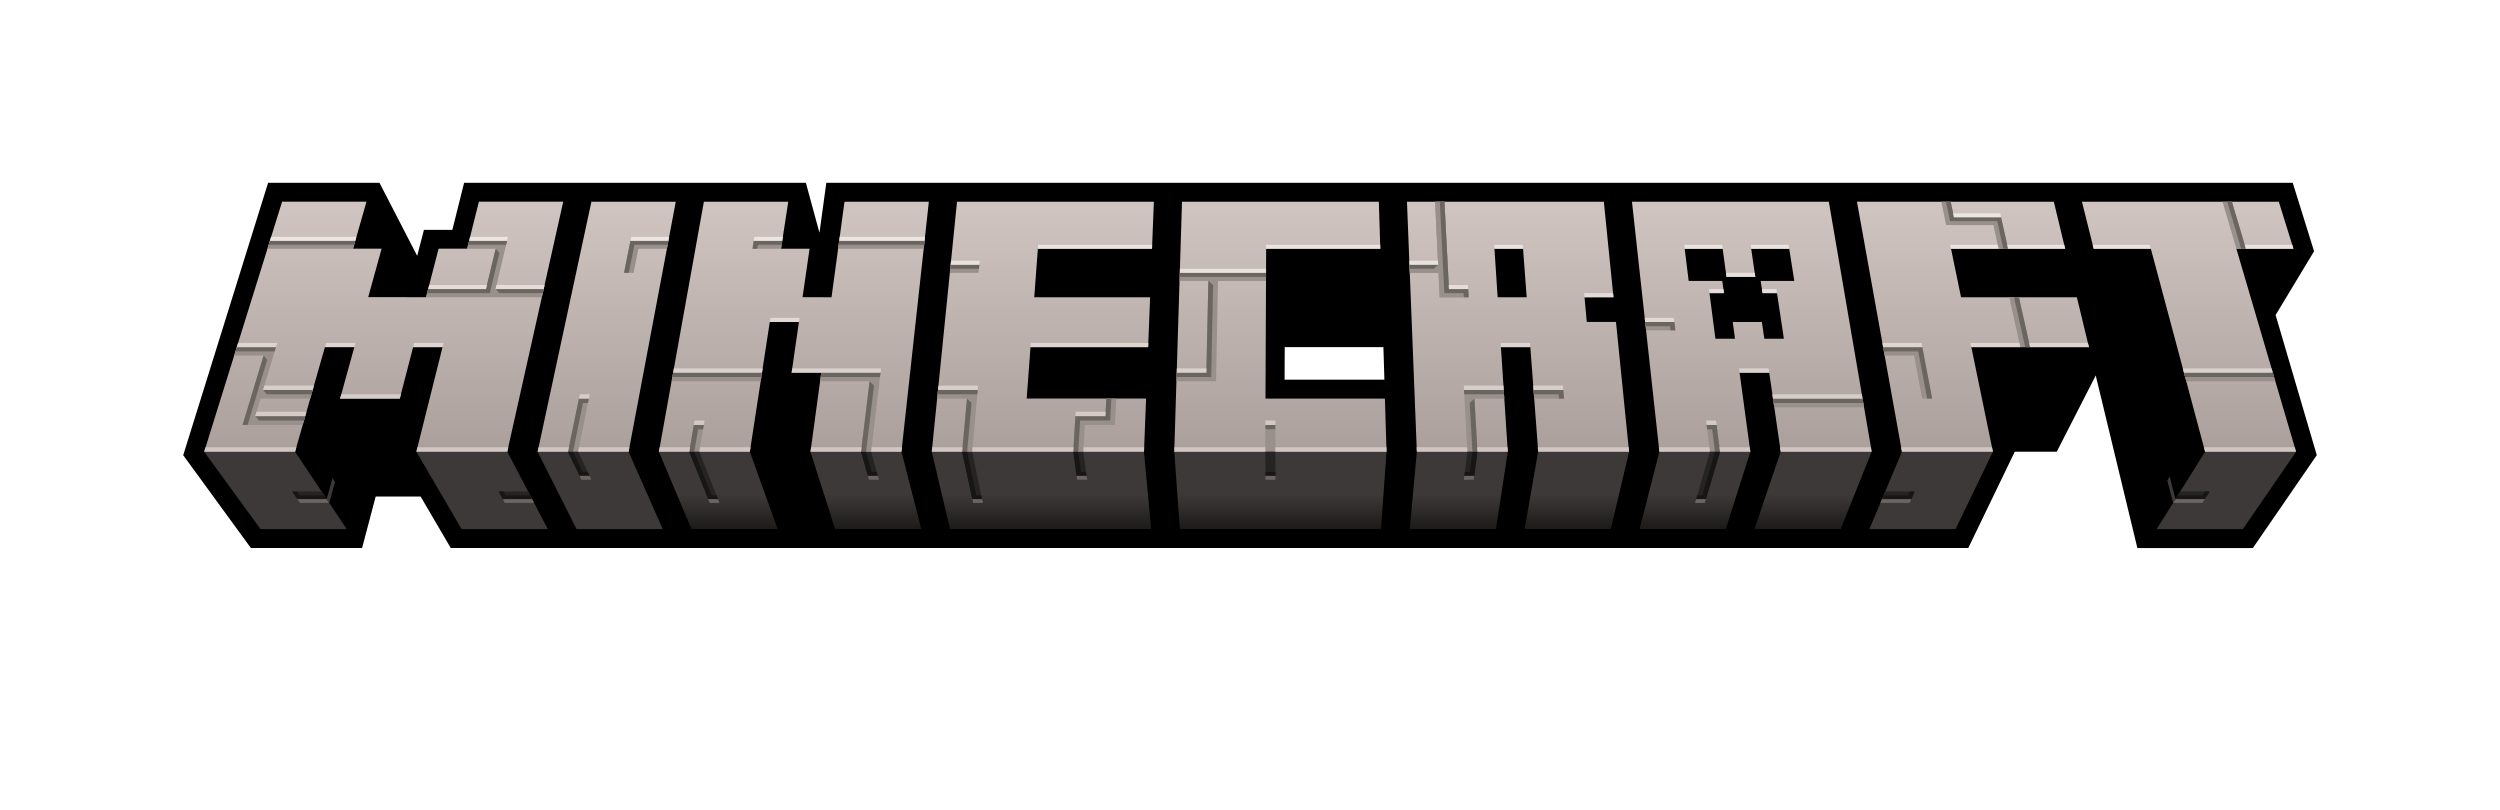 <svg xmlns="http://www.w3.org/2000/svg" xmlns:xlink="http://www.w3.org/1999/xlink" id="Minecraft_Java_Editions" data-name="Minecraft Java Editions" viewBox="0 0 1518 492"><defs><style>.cls-1{fill:url(#Front_Face_Gradient);}.cls-2{fill:#3d3938;}.cls-3{fill:url(#linear-gradient);}.cls-4{fill:url(#linear-gradient-2);}.cls-5{fill:url(#linear-gradient-3);}.cls-6{fill:url(#linear-gradient-4);}.cls-7{fill:url(#linear-gradient-5);}.cls-8{fill:url(#linear-gradient-6);}.cls-9{fill:url(#linear-gradient-7);}.cls-10{fill:url(#linear-gradient-8);}.cls-11{fill:#998f8b;}.cls-12{fill:#262423;}.cls-13{fill:#6b6562;}.cls-14{fill:#171615;}.cls-15{fill:url(#Crack_Highlight_Gradient);}.cls-16{fill:url(#Crack_Highlight_Gradient-2);}.cls-17{fill:url(#Crack_Highlight_Gradient-3);}.cls-18{fill:url(#Crack_Highlight_Gradient-4);}.cls-19{fill:url(#Crack_Highlight_Gradient-5);}.cls-20{fill:url(#Crack_Highlight_Gradient-6);}.cls-21{fill:url(#Crack_Highlight_Gradient-7);}.cls-22{fill:url(#Crack_Highlight_Gradient-8);}.cls-23{fill:url(#Crack_Highlight_Gradient-9);}.cls-24{fill:url(#Crack_Highlight_Gradient-10);}.cls-25{fill:url(#Crack_Highlight_Gradient-11);}.cls-26{fill:url(#Crack_Highlight_Gradient-12);}.cls-27{fill:url(#Crack_Highlight_Gradient-13);}.cls-28{fill:url(#Crack_Highlight_Gradient-14);}.cls-29{fill:url(#Crack_Highlight_Gradient-15);}.cls-30{fill:url(#Crack_Highlight_Gradient-16);}.cls-31{fill:url(#Crack_Highlight_Gradient-17);}.cls-32{fill:url(#Crack_Highlight_Gradient-18);}.cls-33{fill:url(#Crack_Highlight_Gradient-19);}.cls-34{fill:url(#Crack_Highlight_Gradient-20);}.cls-35{fill:url(#Crack_Highlight_Gradient-21);}.cls-36{fill:url(#Crack_Highlight_Gradient-22);}.cls-37{fill:url(#Crack_Highlight_Gradient-23);}.cls-38{fill:url(#Crack_Highlight_Gradient-24);}.cls-39{fill:url(#Crack_Highlight_Gradient-25);}.cls-40{fill:url(#Crack_Highlight_Gradient-26);}.cls-41{fill:url(#Crack_Highlight_Gradient-27);}.cls-42{fill:url(#Crack_Highlight_Gradient-28);}.cls-43{fill:url(#Crack_Highlight_Gradient-29);}.cls-44{fill:url(#Crack_Highlight_Gradient-30);}.cls-45{fill:url(#Crack_Highlight_Gradient-31);}.cls-46{fill:url(#Crack_Highlight_Gradient-32);}.cls-47{fill:url(#Crack_Highlight_Gradient-33);}.cls-48{fill:url(#Crack_Highlight_Gradient-34);}.cls-49{fill:url(#Crack_Highlight_Gradient-35);}.cls-50{fill:url(#Crack_Highlight_Gradient-36);}.cls-51{fill:url(#Crack_Highlight_Gradient-37);}.cls-52{fill:url(#Crack_Highlight_Gradient-38);}.cls-53{fill:url(#Crack_Highlight_Gradient-39);}.cls-54{fill:url(#Crack_Highlight_Gradient-40);}.cls-55{fill:url(#Crack_Highlight_Gradient-41);}.cls-56{fill:url(#Crack_Highlight_Gradient-42);}.cls-57{fill:url(#Crack_Highlight_Gradient-43);}.cls-58{fill:url(#Crack_Highlight_Gradient-44);}.cls-59{fill:url(#Crack_Highlight_Gradient-45);}.cls-60{fill:url(#Crack_Highlight_Gradient-46);}.cls-61{fill:url(#Crack_Highlight_Gradient-47);}.cls-62{fill:url(#Crack_Highlight_Gradient-48);}.cls-63{fill:url(#Crack_Highlight_Gradient-49);}.cls-64{fill:url(#Crack_Highlight_Gradient-50);}.cls-65{fill:url(#Crack_Highlight_Gradient-51);}.cls-66{fill:url(#Crack_Highlight_Gradient-52);}.cls-67{fill:url(#Crack_Highlight_Gradient-53);}.cls-68{fill:url(#Crack_Highlight_Gradient-54);}.cls-69{fill:url(#Crack_Highlight_Gradient-55);}.cls-70{fill:url(#Crack_Highlight_Gradient-56);}.cls-71{fill:url(#Crack_Highlight_Gradient-57);}.cls-72{fill:url(#Crack_Highlight_Gradient-58);}.cls-73{fill:url(#Crack_Highlight_Gradient-59);}.cls-74{fill:url(#Crack_Highlight_Gradient-60);}.cls-75{fill:url(#Crack_Highlight_Gradient-61);}.cls-76{fill:url(#Crack_Highlight_Gradient-62);}.cls-77{fill:url(#Crack_Highlight_Gradient-63);}.cls-78{fill:url(#Crack_Highlight_Gradient-64);}.cls-79{fill:url(#Crack_Highlight_Gradient-65);}.cls-80{fill:url(#Crack_Highlight_Gradient-66);}.cls-81{fill:url(#Crack_Highlight_Gradient-67);}.cls-82{fill:url(#Crack_Highlight_Gradient-68);}.cls-83{fill:url(#Crack_Highlight_Gradient-69);}.cls-84{fill:url(#Crack_Highlight_Gradient-70);}.cls-85{fill:url(#Crack_Highlight_Gradient-71);}.cls-86{fill:url(#Crack_Highlight_Gradient-72);}.cls-87{fill:url(#Crack_Highlight_Gradient-73);}.cls-88{fill:#d0c5c0;}.cls-89{fill:#ede5e2;}</style><linearGradient id="Front_Face_Gradient" x1="759.06" y1="121.2" x2="759.06" y2="273.61" gradientUnits="userSpaceOnUse"><stop offset="0" stop-color="#d0c5c0"/><stop offset="0.99" stop-color="#aba09c"/></linearGradient><linearGradient id="linear-gradient" x1="436.13" y1="300.19" x2="436.13" y2="321.22" gradientUnits="userSpaceOnUse"><stop offset="0" stop-color="#3d3938"/><stop offset="1" stop-color="#1c1b1a"/></linearGradient><linearGradient id="linear-gradient-2" x1="632.37" y1="300.19" x2="632.37" y2="321.22" xlink:href="#linear-gradient"/><linearGradient id="linear-gradient-3" x1="777.47" y1="300.19" x2="777.47" y2="321.22" xlink:href="#linear-gradient"/><linearGradient id="linear-gradient-4" x1="885.76" y1="300.19" x2="885.76" y2="321.22" xlink:href="#linear-gradient"/><linearGradient id="linear-gradient-5" x1="957.46" y1="300.19" x2="957.46" y2="321.22" xlink:href="#linear-gradient"/><linearGradient id="linear-gradient-6" x1="1029.17" y1="300.19" x2="1029.17" y2="321.22" xlink:href="#linear-gradient"/><linearGradient id="linear-gradient-7" x1="1100.88" y1="300.19" x2="1100.88" y2="321.22" xlink:href="#linear-gradient"/><linearGradient id="linear-gradient-8" x1="525.77" y1="300.19" x2="525.77" y2="321.22" xlink:href="#linear-gradient"/><linearGradient id="Crack_Highlight_Gradient" x1="723.54" y1="142.7" x2="723.54" y2="272.48" gradientUnits="userSpaceOnUse"><stop offset="0" stop-color="#ede5e2"/><stop offset="1" stop-color="#d0c5c0"/></linearGradient><linearGradient id="Crack_Highlight_Gradient-2" x1="435.91" y1="142.7" x2="435.91" y2="272.48" xlink:href="#Crack_Highlight_Gradient"/><linearGradient id="Crack_Highlight_Gradient-3" x1="507.81" y1="142.7" x2="507.81" y2="272.48" xlink:href="#Crack_Highlight_Gradient"/><linearGradient id="Crack_Highlight_Gradient-4" x1="1352.72" y1="142.7" x2="1352.72" y2="272.48" xlink:href="#Crack_Highlight_Gradient"/><linearGradient id="Crack_Highlight_Gradient-5" x1="151.96" y1="142.7" x2="151.96" y2="272.48" xlink:href="#Crack_Highlight_Gradient"/><linearGradient id="Crack_Highlight_Gradient-6" x1="170.55" y1="142.7" x2="170.55" y2="272.48" xlink:href="#Crack_Highlight_Gradient"/><linearGradient id="Crack_Highlight_Gradient-7" x1="175.2" y1="142.7" x2="175.2" y2="272.48" xlink:href="#Crack_Highlight_Gradient"/><linearGradient id="Crack_Highlight_Gradient-8" x1="224.98" y1="142.7" x2="224.98" y2="272.48" xlink:href="#Crack_Highlight_Gradient"/><linearGradient id="Crack_Highlight_Gradient-9" x1="280.74" y1="142.7" x2="280.74" y2="272.48" xlink:href="#Crack_Highlight_Gradient"/><linearGradient id="Crack_Highlight_Gradient-10" x1="354.81" y1="142.7" x2="354.81" y2="272.48" xlink:href="#Crack_Highlight_Gradient"/><linearGradient id="Crack_Highlight_Gradient-11" x1="424.55" y1="142.7" x2="424.55" y2="272.48" xlink:href="#Crack_Highlight_Gradient"/><linearGradient id="Crack_Highlight_Gradient-12" x1="581.73" y1="142.95" x2="581.73" y2="272.38" xlink:href="#Crack_Highlight_Gradient"/><linearGradient id="Crack_Highlight_Gradient-13" x1="662.15" y1="142.7" x2="662.15" y2="272.48" xlink:href="#Crack_Highlight_Gradient"/><linearGradient id="Crack_Highlight_Gradient-14" x1="900.94" y1="142.7" x2="900.94" y2="272.48" xlink:href="#Crack_Highlight_Gradient"/><linearGradient id="Crack_Highlight_Gradient-15" x1="940.09" y1="142.7" x2="940.09" y2="272.48" xlink:href="#Crack_Highlight_Gradient"/><linearGradient id="Crack_Highlight_Gradient-16" x1="1039.12" y1="142.7" x2="1039.12" y2="272.48" xlink:href="#Crack_Highlight_Gradient"/><linearGradient id="Crack_Highlight_Gradient-17" x1="1103.54" y1="142.71" x2="1103.54" y2="272.48" xlink:href="#Crack_Highlight_Gradient"/><linearGradient id="Crack_Highlight_Gradient-18" x1="1022.77" y1="142.7" x2="1022.77" y2="272.48" xlink:href="#Crack_Highlight_Gradient"/><linearGradient id="Crack_Highlight_Gradient-19" x1="1053.43" y1="142.7" x2="1053.43" y2="272.48" xlink:href="#Crack_Highlight_Gradient"/><linearGradient id="Crack_Highlight_Gradient-20" x1="1108.63" y1="142.7" x2="1108.63" y2="272.48" xlink:href="#Crack_Highlight_Gradient"/><linearGradient id="Crack_Highlight_Gradient-21" x1="1182.22" y1="142.7" x2="1182.22" y2="272.48" xlink:href="#Crack_Highlight_Gradient"/><linearGradient id="Crack_Highlight_Gradient-22" x1="1366.18" y1="142.7" x2="1366.18" y2="272.48" xlink:href="#Crack_Highlight_Gradient"/><linearGradient id="Crack_Highlight_Gradient-23" x1="875.6" y1="142.7" x2="875.6" y2="272.48" xlink:href="#Crack_Highlight_Gradient"/><linearGradient id="Crack_Highlight_Gradient-24" x1="906.25" y1="142.69" x2="906.25" y2="272.48" xlink:href="#Crack_Highlight_Gradient"/><linearGradient id="Crack_Highlight_Gradient-25" x1="740.66" y1="142.7" x2="740.66" y2="272.48" xlink:href="#Crack_Highlight_Gradient"/><linearGradient id="Crack_Highlight_Gradient-26" x1="808.15" y1="142.7" x2="808.15" y2="272.48" xlink:href="#Crack_Highlight_Gradient"/><linearGradient id="Crack_Highlight_Gradient-27" x1="961.46" y1="142.7" x2="961.46" y2="272.48" xlink:href="#Crack_Highlight_Gradient"/><linearGradient id="Crack_Highlight_Gradient-28" x1="575.1" y1="142.7" x2="575.1" y2="272.48" xlink:href="#Crack_Highlight_Gradient"/><linearGradient id="Crack_Highlight_Gradient-29" x1="621.08" y1="142.7" x2="621.08" y2="272.48" xlink:href="#Crack_Highlight_Gradient"/><linearGradient id="Crack_Highlight_Gradient-30" x1="676.28" y1="142.7" x2="676.28" y2="272.48" xlink:href="#Crack_Highlight_Gradient"/><linearGradient id="Crack_Highlight_Gradient-31" x1="507.64" y1="142.7" x2="507.64" y2="272.48" xlink:href="#Crack_Highlight_Gradient"/><linearGradient id="Crack_Highlight_Gradient-32" x1="538.31" y1="142.7" x2="538.31" y2="272.48" xlink:href="#Crack_Highlight_Gradient"/><linearGradient id="Crack_Highlight_Gradient-33" x1="409.53" y1="142.7" x2="409.53" y2="272.48" xlink:href="#Crack_Highlight_Gradient"/><linearGradient id="Crack_Highlight_Gradient-34" x1="440.19" y1="142.7" x2="440.19" y2="272.48" xlink:href="#Crack_Highlight_Gradient"/><linearGradient id="Crack_Highlight_Gradient-35" x1="335.94" y1="142.7" x2="335.94" y2="272.48" xlink:href="#Crack_Highlight_Gradient"/><linearGradient id="Crack_Highlight_Gradient-36" x1="366.6" y1="142.7" x2="366.6" y2="272.48" xlink:href="#Crack_Highlight_Gradient"/><linearGradient id="Crack_Highlight_Gradient-37" x1="1007.66" y1="142.95" x2="1007.66" y2="272.08" xlink:href="#Crack_Highlight_Gradient"/><linearGradient id="Crack_Highlight_Gradient-38" x1="476.46" y1="142.7" x2="476.46" y2="272.48" xlink:href="#Crack_Highlight_Gradient"/><linearGradient id="Crack_Highlight_Gradient-39" x1="190.12" y1="142.7" x2="190.12" y2="272.48" xlink:href="#Crack_Highlight_Gradient"/><linearGradient id="Crack_Highlight_Gradient-40" x1="296.66" y1="142.7" x2="296.66" y2="272.48" xlink:href="#Crack_Highlight_Gradient"/><linearGradient id="Crack_Highlight_Gradient-41" x1="315.81" y1="142.7" x2="315.81" y2="272.48" xlink:href="#Crack_Highlight_Gradient"/><linearGradient id="Crack_Highlight_Gradient-42" x1="277.82" y1="142.7" x2="277.82" y2="272.48" xlink:href="#Crack_Highlight_Gradient"/><linearGradient id="Crack_Highlight_Gradient-43" x1="394.55" y1="142.7" x2="394.55" y2="272.48" xlink:href="#Crack_Highlight_Gradient"/><linearGradient id="Crack_Highlight_Gradient-44" x1="466.53" y1="142.7" x2="466.53" y2="272.48" xlink:href="#Crack_Highlight_Gradient"/><linearGradient id="Crack_Highlight_Gradient-45" x1="535.61" y1="142.7" x2="535.61" y2="272.48" xlink:href="#Crack_Highlight_Gradient"/><linearGradient id="Crack_Highlight_Gradient-46" x1="586.05" y1="142.7" x2="586.05" y2="272.48" xlink:href="#Crack_Highlight_Gradient"/><linearGradient id="Crack_Highlight_Gradient-47" x1="742.56" y1="142.7" x2="742.56" y2="272.48" xlink:href="#Crack_Highlight_Gradient"/><linearGradient id="Crack_Highlight_Gradient-48" x1="864.48" y1="142.7" x2="864.48" y2="272.48" xlink:href="#Crack_Highlight_Gradient"/><linearGradient id="Crack_Highlight_Gradient-49" x1="916.01" y1="142.7" x2="916.01" y2="272.48" xlink:href="#Crack_Highlight_Gradient"/><linearGradient id="Crack_Highlight_Gradient-50" x1="1288.32" y1="142.7" x2="1288.32" y2="272.48" xlink:href="#Crack_Highlight_Gradient"/><linearGradient id="Crack_Highlight_Gradient-51" x1="1377.79" y1="142.7" x2="1377.79" y2="272.48" xlink:href="#Crack_Highlight_Gradient"/><linearGradient id="Crack_Highlight_Gradient-52" x1="1200.48" y1="142.65" x2="1200.48" y2="271.85" xlink:href="#Crack_Highlight_Gradient"/><linearGradient id="Crack_Highlight_Gradient-53" x1="1198.85" y1="142.7" x2="1198.85" y2="272.48" xlink:href="#Crack_Highlight_Gradient"/><linearGradient id="Crack_Highlight_Gradient-54" x1="1236.37" y1="142.7" x2="1236.37" y2="272.48" xlink:href="#Crack_Highlight_Gradient"/><linearGradient id="Crack_Highlight_Gradient-55" x1="885.58" y1="142.84" x2="885.58" y2="272.04" xlink:href="#Crack_Highlight_Gradient"/><linearGradient id="Crack_Highlight_Gradient-56" x1="1034.34" y1="142.7" x2="1034.34" y2="272.47" xlink:href="#Crack_Highlight_Gradient"/><linearGradient id="Crack_Highlight_Gradient-57" x1="1056.93" y1="142.7" x2="1056.93" y2="272.47" xlink:href="#Crack_Highlight_Gradient"/><linearGradient id="Crack_Highlight_Gradient-58" x1="1074.75" y1="142.7" x2="1074.75" y2="272.47" xlink:href="#Crack_Highlight_Gradient"/><linearGradient id="Crack_Highlight_Gradient-59" x1="1074.41" y1="142.7" x2="1074.41" y2="272.48" xlink:href="#Crack_Highlight_Gradient"/><linearGradient id="Crack_Highlight_Gradient-60" x1="1042.23" y1="142.7" x2="1042.23" y2="272.48" xlink:href="#Crack_Highlight_Gradient"/><linearGradient id="Crack_Highlight_Gradient-61" x1="664.89" y1="142.7" x2="664.89" y2="272.48" xlink:href="#Crack_Highlight_Gradient"/><linearGradient id="Crack_Highlight_Gradient-62" x1="803.46" y1="142.7" x2="803.46" y2="272.48" xlink:href="#Crack_Highlight_Gradient"/><linearGradient id="Crack_Highlight_Gradient-63" x1="970.8" y1="142.7" x2="970.8" y2="272.48" xlink:href="#Crack_Highlight_Gradient"/><linearGradient id="Crack_Highlight_Gradient-64" x1="156.03" y1="142.7" x2="156.03" y2="272.48" xlink:href="#Crack_Highlight_Gradient"/><linearGradient id="Crack_Highlight_Gradient-65" x1="206.58" y1="142.7" x2="206.58" y2="272.48" xlink:href="#Crack_Highlight_Gradient"/><linearGradient id="Crack_Highlight_Gradient-66" x1="260.1" y1="142.7" x2="260.1" y2="272.48" xlink:href="#Crack_Highlight_Gradient"/><linearGradient id="Crack_Highlight_Gradient-67" x1="1211.59" y1="142.7" x2="1211.59" y2="272.48" xlink:href="#Crack_Highlight_Gradient"/><linearGradient id="Crack_Highlight_Gradient-68" x1="1250.25" y1="142.7" x2="1250.25" y2="272.48" xlink:href="#Crack_Highlight_Gradient"/><linearGradient id="Crack_Highlight_Gradient-69" x1="1155.1" y1="142.7" x2="1155.1" y2="272.48" xlink:href="#Crack_Highlight_Gradient"/><linearGradient id="Crack_Highlight_Gradient-70" x1="661.49" y1="142.7" x2="661.49" y2="272.48" xlink:href="#Crack_Highlight_Gradient"/><linearGradient id="Crack_Highlight_Gradient-71" x1="771.38" y1="142.7" x2="771.38" y2="272.48" xlink:href="#Crack_Highlight_Gradient"/><linearGradient id="Crack_Highlight_Gradient-72" x1="920.2" y1="142.7" x2="920.2" y2="272.48" xlink:href="#Crack_Highlight_Gradient"/><linearGradient id="Crack_Highlight_Gradient-73" x1="1065.09" y1="142.7" x2="1065.09" y2="272.48" xlink:href="#Crack_Highlight_Gradient"/></defs><path d="M1381.75,191.29l23.35-38.72L1392.15,111H501.74l-4.16,30.35L489.32,111H281.81l-7.14,28.57H257.41l-4.09,15.8L230.42,111H162.79L111.25,276.41l41.07,56.33h67.54l8.26-31.25H255.4l18.29,31.25h921.46l28.2-58.43h25.5L1272.53,228l25.29,104.78h70.11l38.82-56.42ZM780,230.54l.08-19.75H840l.61,19.75Z"/><path class="cls-1" d="M268.7,210.79H250.85L242.76,242H206.51l8.64-31.25H197.3l-18.12,63.52H124l47.3-151.83h51.23l-8.15,28.57h17.33l-8.13,29.43H258.7l7.62-29.43h17.32l7.15-28.57H342l-34,151.83H252.82Zm90.4-88.31h51.23L381.68,274.31H326.45Zm222,0H700.63l-1.13,28.57H630.19L628,180.48h70.35l-1.2,30.31H625.73L623.4,242h72.5l-1.27,32.27H565.77Zm136.61,0H837.24l.88,28.57H768.81l-.4,91h72.5l1,32.27H713Zm211.51,88.31H911.36l4.18,63.52H860.31l-6-151.83H973.85l5.85,58H962.12l1.38,15h17.72l7.95,78.79H934Zm-21.79-59.74,1.94,29.43H927l-2.2-29.43Zm220.12-28.57h119.53l6.9,28.57h-69.31l6.07,29.43h70.34l7.32,30.31H1197l13.1,63.52h-55.23ZM1306,151.05H1271.3l-7.15-28.57h119.54l8.9,28.57h-34.66l36.24,123.26h-55.23ZM498.66,226.3h-18l4.45-30.78H467.41l-12.1,78.79H400.09L427.4,122.48h51.23l-4.39,28.57h17.33l-4.26,29.43H504.9l7.88-58H564L547.36,274.31H492.13Zm611.8-103.82H990.93l16.65,151.83h55.23l-6.53-48h18l7,48h55.22ZM1070.2,178H1079l4.17,27.69h-11.87l-1.47-10.16h-17.72l1.38,10.16H1041.6L1038,178h8.78l-1-7.42h-20.41l-2.43-19.52H1046l2.32,17.06h17.48l-2.47-17.06h23.1l3.06,19.52h-20.42Z"/><polygon class="cls-2" points="381.68 274.31 326.45 274.31 350.07 321.24 402.4 321.24 381.68 274.31"/><polygon class="cls-3" points="400.09 274.31 419.85 321.24 472.18 321.24 455.31 274.31 400.09 274.31"/><polygon class="cls-4" points="565.77 274.31 576.85 321.24 698.97 321.24 694.63 274.31 565.77 274.31"/><polygon class="cls-5" points="841.9 274.31 838.53 321.24 716.41 321.24 713.04 274.31 841.9 274.31"/><polygon class="cls-6" points="860.31 274.31 915.54 274.31 908.31 321.24 855.98 321.24 860.31 274.31"/><polygon class="cls-7" points="933.95 274.31 925.75 321.24 978.09 321.24 989.17 274.31 933.95 274.31"/><polygon class="cls-8" points="1007.58 274.31 995.54 321.24 1047.87 321.24 1062.81 274.31 1007.58 274.31"/><polygon class="cls-9" points="1081.22 274.31 1065.32 321.24 1117.65 321.24 1136.44 274.31 1081.22 274.31"/><polygon class="cls-2" points="1154.85 274.31 1135.1 321.24 1187.43 321.24 1210.08 274.31 1154.85 274.31"/><polygon class="cls-2" points="1338.94 274.31 1309.55 321.24 1361.88 321.24 1394.17 274.31 1338.94 274.31"/><polygon class="cls-10" points="492.13 274.31 507.07 321.24 559.41 321.24 547.36 274.31 492.13 274.31"/><polygon class="cls-2" points="252.82 274.31 308.05 274.31 332.62 321.24 280.29 321.24 252.82 274.31"/><polygon class="cls-2" points="158.17 321.24 123.95 274.31 179.18 274.31 210.5 321.24 158.17 321.24"/><polygon class="cls-11" points="357.56 242.04 351 274.31 344.86 274.31 351.52 242.04 357.56 242.04"/><polygon class="cls-11" points="1042.33 258.02 1044.4 274.31 1038.26 274.31 1036.24 258.02 1042.33 258.02"/><polygon class="cls-12" points="351 274.31 357.95 288.93 351.91 288.93 344.86 274.31 351 274.31"/><polygon class="cls-11" points="427.37 258.02 424.63 274.31 418.5 274.31 421.28 258.02 427.37 258.02"/><polygon class="cls-12" points="528.95 274.31 533 288.93 526.97 288.93 522.81 274.31 528.95 274.31"/><polygon class="cls-12" points="590.31 274.31 596.32 303.07 590.38 303.07 584.18 274.31 590.31 274.31"/><polygon class="cls-12" points="198.38 303.07 195.26 298.41 177.35 298.41 180.56 303.07 198.38 303.07"/><polygon class="cls-12" points="1162.62 298.41 1144.71 298.41 1142.75 303.07 1160.56 303.07 1162.62 298.41"/><polygon class="cls-12" points="653.73 288.93 659.76 288.93 657.81 274.31 651.68 274.31 653.73 288.93"/><polygon class="cls-12" points="1320.93 303.07 1323.85 298.41 1341.76 298.41 1338.74 303.07 1320.93 303.07"/><polygon class="cls-12" points="323.11 303.07 320.66 298.41 302.75 298.41 305.29 303.07 323.11 303.07"/><polygon class="cls-11" points="1017.26 200.59 1016.66 195.52 998.94 195.52 999.49 200.59 1017.26 200.59"/><polygon class="cls-11" points="300.92 175.51 307.9 146.23 284.85 146.23 283.64 151.05 300.97 151.05 295.07 175.51 259.98 175.51 258.7 180.48 329.04 180.48 330.15 175.51 300.92 175.51"/><polygon class="cls-11" points="1355.22 122.48 1349.53 122.48 1357.93 151.05 1363.71 151.05 1355.22 122.48"/><polygon class="cls-11" points="1225.9 180.48 1220.04 180.48 1226.73 210.79 1232.68 210.79 1225.9 180.48"/><polygon class="cls-11" points="913.41 242.04 913.07 236.76 888.96 236.76 890.99 274.31 897.13 274.31 895.29 242.04 913.41 242.04"/><polygon class="cls-11" points="163.85 146.23 215.71 146.23 214.34 151.05 162.35 151.05 163.85 146.23"/><polygon class="cls-11" points="407.79 231.52 408.73 226.3 462.69 226.3 461.89 231.52 407.79 231.52"/><polygon class="cls-11" points="1327.49 231.52 1326.09 226.3 1380.05 226.3 1381.59 231.52 1327.49 231.52"/><polygon class="cls-11" points="1077.31 247.34 1076.54 242.04 1130.92 242.04 1131.83 247.34 1077.31 247.34"/><polygon class="cls-11" points="534.64 226.3 498.66 226.3 497.95 231.52 528.01 231.52 522.81 274.31 528.95 274.31 534.64 226.3"/><polygon class="cls-11" points="891.78 180.48 891.49 175.51 879.8 175.51 877.08 122.48 871.39 122.48 873.24 160.76 855.83 160.76 856.02 165.66 873.48 165.66 874.19 180.48 891.78 180.48"/><polygon class="cls-11" points="891.78 180.48 891.49 175.51 879.8 175.51 877.08 122.48 871.39 122.48 873.24 160.76 855.83 160.76 856.02 165.66 873.48 165.66 874.19 180.48 891.78 180.48"/><polygon class="cls-11" points="188.38 242.04 189.89 236.76 159.76 236.76 167.54 210.79 143.74 210.79 142.14 215.94 160.04 215.94 147.29 258.02 153.38 258.02 183.82 258.02 185.35 252.67 154.99 252.67 158.18 242.04 188.38 242.04"/><polygon class="cls-11" points="1219.32 151.05 1215.03 131.91 1186.43 131.91 1184.46 122.48 1178.77 122.48 1181.69 136.66 1210.36 136.66 1213.54 151.05 1219.32 151.05"/><polygon class="cls-11" points="577.23 160.76 594.64 160.76 594.19 165.66 576.73 165.66 577.23 160.76"/><polygon class="cls-11" points="569.56 236.76 569.02 242.04 587.15 242.04 584.18 274.31 590.31 274.31 593.66 236.76 569.56 236.76"/><polygon class="cls-11" points="474.98 146.23 457.7 146.23 456.92 151.05 474.24 151.05 474.98 146.23"/><polygon class="cls-11" points="561.41 146.23 509.55 146.23 508.9 151.05 560.88 151.05 561.41 146.23"/><polygon class="cls-12" points="1044.4 274.31 1038.26 274.31 1029.89 303.07 1035.84 303.07 1044.4 274.31"/><polygon class="cls-11" points="931.14 236.76 931.54 242.04 949.66 242.04 949.23 236.76 931.14 236.76"/><polygon class="cls-11" points="716.38 165.66 716.23 170.57 733.72 170.57 732.5 226.3 714.51 226.3 714.35 231.52 738.4 231.52 739.56 170.57 768.72 170.57 768.74 165.66 716.38 165.66"/><polygon class="cls-11" points="1173.21 242.04 1167.23 210.79 1143.43 210.79 1144.35 215.94 1162.25 215.94 1167.17 242.04 1173.21 242.04"/><polygon class="cls-11" points="774.4 274.31 768.27 274.31 768.33 260.71 774.42 260.71 774.4 274.31"/><polygon class="cls-12" points="774.45 288.93 768.41 288.93 768.27 274.31 774.4 274.31 774.45 288.93"/><polygon class="cls-12" points="895.18 288.93 889.14 288.93 890.99 274.31 897.13 274.31 895.18 288.93"/><polygon class="cls-11" points="382.8 146.23 378.9 165.66 384.72 165.66 387.61 151.05 404.93 151.05 405.84 146.23 382.8 146.23"/><polygon class="cls-11" points="671.74 242.04 671.19 252.67 652.97 252.67 651.68 274.31 657.81 274.31 658.74 258.02 677.01 258.02 677.78 242.04 671.74 242.04"/><polygon class="cls-12" points="424.63 274.31 435.95 303.07 430.01 303.07 418.5 274.31 424.63 274.31"/><polygon class="cls-13" points="167.54 210.79 166.77 213.36 142.94 213.36 143.74 210.79 167.54 210.79"/><polygon class="cls-13" points="159.76 236.76 161.98 239.41 189.14 239.4 189.89 236.76 159.76 236.76"/><polygon class="cls-13" points="154.99 252.67 157.23 255.34 184.59 255.34 185.35 252.67 154.99 252.67"/><polygon class="cls-13" points="163.85 146.23 215.71 146.23 215.02 148.64 163.1 148.64 163.85 146.23"/><polygon class="cls-13" points="284.85 146.23 284.25 148.64 307.32 148.64 307.9 146.23 284.85 146.23"/><polygon class="cls-13" points="300.97 151.05 303.28 153.47 297.4 177.99 259.34 177.99 259.98 175.51 295.07 175.51 300.97 151.05"/><polygon class="cls-13" points="300.92 175.51 303.25 177.99 329.6 177.99 330.15 175.51 300.92 175.51"/><polygon class="cls-13" points="160.04 215.94 162.24 218.51 150.34 258.02 147.29 258.02 160.04 215.94"/><polygon class="cls-13" points="378.9 165.66 381.81 165.66 385.2 148.64 405.39 148.64 405.84 146.23 382.8 146.23 378.9 165.66"/><polygon class="cls-13" points="357.56 242.04 357.02 244.69 354 244.69 347.93 274.31 344.86 274.31 351.52 242.04 357.56 242.04"/><polygon class="cls-13" points="456.92 151.05 459.8 151.05 460.19 148.64 474.61 148.64 474.98 146.23 457.7 146.23 456.92 151.05"/><polygon class="cls-13" points="509.55 146.23 561.41 146.23 561.14 148.64 509.23 148.64 509.55 146.23"/><polygon class="cls-13" points="408.73 226.3 462.69 226.3 462.29 228.9 408.26 228.9 408.73 226.3"/><polygon class="cls-13" points="427.37 258.02 421.28 258.02 418.5 274.31 421.56 274.31 423.87 260.71 426.92 260.71 427.37 258.02"/><polygon class="cls-13" points="498.66 226.3 498.31 228.9 534.33 228.9 534.64 226.3 498.66 226.3"/><polygon class="cls-13" points="528.01 231.52 530.7 234.14 525.88 274.31 522.81 274.31 528.01 231.52"/><polygon class="cls-13" points="577.23 160.76 576.98 163.21 594.41 163.21 594.64 160.76 577.23 160.76"/><polygon class="cls-13" points="569.56 236.76 569.29 239.4 593.43 239.4 593.66 236.76 569.56 236.76"/><polygon class="cls-13" points="587.15 242.04 589.93 244.69 587.24 274.31 584.18 274.31 587.15 242.04"/><polygon class="cls-13" points="674.76 242.04 671.74 242.04 671.19 252.67 652.97 252.67 651.68 274.31 654.74 274.31 655.85 255.34 674.1 255.34 674.76 242.04"/><polygon class="cls-13" points="716.3 168.11 768.73 168.11 768.74 165.66 716.38 165.66 716.3 168.11"/><polygon class="cls-13" points="733.72 170.57 736.59 173.04 735.45 228.9 714.43 228.9 714.51 226.3 732.5 226.3 733.72 170.57"/><polygon class="cls-13" points="873.24 160.76 855.83 160.76 855.92 163.21 870.45 163.21 873.24 160.76"/><polygon class="cls-13" points="891.78 180.48 891.49 175.51 879.8 175.51 877.08 122.48 874.24 122.48 877 177.99 888.71 177.99 888.85 180.48 891.78 180.48"/><polygon class="cls-13" points="913.24 239.4 913.07 236.76 888.96 236.76 889.1 239.4 913.24 239.4"/><polygon class="cls-13" points="895.29 242.04 892.41 244.69 894.06 274.31 897.13 274.31 895.29 242.04"/><polyline class="cls-13" points="931.14 236.76 931.34 239.4 946.43 239.4 946.64 242.04 949.66 242.04 949.23 236.76 931.14 236.76"/><polygon class="cls-13" points="999.22 198.05 998.94 195.52 1016.66 195.52 1017.26 200.59 1014.3 200.59 1014 198.05 999.22 198.05"/><polygon class="cls-13" points="1076.54 242.04 1130.92 242.04 1131.38 244.69 1076.93 244.69 1076.54 242.04"/><polygon class="cls-13" points="1036.57 260.71 1039.62 260.71 1041.33 274.31 1044.4 274.31 1042.33 258.02 1036.24 258.02 1036.57 260.71"/><polygon class="cls-13" points="1143.89 213.36 1164.74 213.36 1170.19 242.04 1173.21 242.04 1167.23 210.79 1143.43 210.79 1143.89 213.36"/><polygon class="cls-13" points="1184.46 122.48 1181.61 122.48 1184.07 134.28 1212.7 134.28 1216.43 151.05 1219.32 151.05 1215.03 131.91 1186.43 131.91 1184.46 122.48"/><polygon class="cls-13" points="1225.9 180.48 1222.97 180.48 1229.71 210.79 1232.68 210.79 1225.9 180.48"/><polygon class="cls-13" points="1326.09 226.3 1380.05 226.3 1380.82 228.9 1326.79 228.9 1326.09 226.3"/><polygon class="cls-13" points="1352.38 122.48 1360.82 151.05 1363.71 151.05 1355.22 122.48 1352.38 122.48"/><polygon class="cls-13" points="768.34 258.02 768.33 260.71 774.42 260.71 774.43 258.02 768.34 258.02"/><polygon class="cls-14" points="305.29 303.07 302.75 298.41 305.73 298.41 307 300.75 321.88 300.73 323.11 303.07 305.29 303.07"/><polygon class="cls-14" points="347.93 274.31 344.86 274.31 351.91 288.93 357.95 288.93 356.81 286.52 353.78 286.52 347.93 274.31"/><polygon class="cls-14" points="525.88 274.31 529.31 286.52 532.34 286.52 533 288.93 526.97 288.93 522.81 274.31 525.88 274.31"/><polygon class="cls-14" points="587.24 274.31 592.85 300.75 595.83 300.75 596.32 303.07 590.38 303.07 584.18 274.31 587.24 274.31"/><polygon class="cls-14" points="654.74 274.31 656.42 286.52 659.44 286.52 659.76 288.93 653.73 288.93 651.68 274.31 654.74 274.31"/><polygon class="cls-14" points="1041.33 274.31 1033.55 300.75 1030.57 300.75 1029.89 303.07 1035.84 303.07 1044.4 274.31 1041.33 274.31"/><polygon class="cls-14" points="1160.56 303.07 1162.62 298.41 1159.64 298.41 1158.61 300.75 1143.72 300.75 1142.75 303.07 1160.56 303.07"/><polygon class="cls-14" points="1322.38 300.75 1337.27 300.75 1338.78 298.41 1341.76 298.41 1338.74 303.07 1320.93 303.07 1322.38 300.75"/><polygon class="cls-14" points="177.35 298.41 180.56 303.07 198.38 303.07 196.82 300.75 181.94 300.75 180.34 298.41 177.35 298.41"/><polygon class="cls-14" points="894.06 274.31 892.47 286.52 889.45 286.52 889.14 288.93 895.18 288.93 897.13 274.31 894.06 274.31"/><polygon class="cls-14" points="768.39 286.52 768.41 288.93 774.45 288.93 774.44 286.52 768.39 286.52"/><polygon class="cls-14" points="421.56 274.31 418.5 274.31 430.01 303.07 435.95 303.07 435.04 300.75 432.06 300.75 421.56 274.31"/><polygon class="cls-13" points="180.56 303.07 182.15 305.39 199.92 305.39 198.38 303.07 180.56 303.07"/><polygon class="cls-13" points="305.29 303.07 323.11 303.07 324.32 305.39 306.55 305.39 305.29 303.07"/><polygon class="cls-13" points="351.91 288.93 353.07 291.32 359.09 291.31 357.95 288.93 351.91 288.93"/><polygon class="cls-13" points="526.97 288.93 527.64 291.31 533.66 291.31 533 288.93 526.97 288.93"/><polygon class="cls-13" points="590.38 303.07 590.88 305.39 596.8 305.39 596.32 303.07 590.38 303.07"/><polygon class="cls-13" points="653.73 288.93 654.06 291.31 660.08 291.31 659.76 288.93 653.73 288.93"/><polygon class="cls-13" points="1029.89 303.07 1029.22 305.38 1035.15 305.38 1035.84 303.07 1029.89 303.07"/><polygon class="cls-13" points="1160.56 303.07 1159.54 305.38 1141.77 305.39 1142.75 303.07 1160.56 303.07"/><polygon class="cls-13" points="1320.93 303.07 1319.48 305.39 1337.25 305.39 1338.74 303.07 1320.93 303.07"/><polygon class="cls-13" points="768.41 288.93 768.44 291.31 774.46 291.32 774.45 288.93 768.41 288.93"/><polygon class="cls-13" points="895.18 288.93 894.86 291.31 888.84 291.32 889.14 288.93 895.18 288.93"/><polygon class="cls-15" points="732.56 223.7 714.59 223.7 714.51 226.3 732.5 226.3 732.56 223.7"/><polygon class="cls-16" points="408.73 226.3 462.69 226.3 463.09 223.7 409.19 223.7 408.73 226.3"/><polygon class="cls-17" points="534.95 223.7 481.05 223.7 480.68 226.3 534.64 226.3 534.95 223.7"/><polygon class="cls-18" points="1379.29 223.7 1325.39 223.7 1326.09 226.3 1380.05 226.3 1379.29 223.7"/><polygon class="cls-19" points="123.95 274.31 179.18 274.31 179.97 271.54 124.82 271.54 123.95 274.31"/><polygon class="cls-20" points="154.99 252.67 185.35 252.67 186.11 250 155.79 250 154.99 252.67"/><polygon class="cls-21" points="159.76 236.76 189.89 236.76 190.64 234.14 160.54 234.14 159.76 236.76"/><polygon class="cls-22" points="206.51 242.04 242.76 242.04 243.44 239.4 207.24 239.4 206.51 242.04"/><polygon class="cls-23" points="252.82 274.31 308.05 274.31 308.67 271.54 253.51 271.54 252.82 274.31"/><polygon class="cls-24" points="358.1 239.4 352.06 239.4 351.52 242.04 357.56 242.04 358.1 239.4"/><polygon class="cls-25" points="427.82 255.34 421.74 255.34 421.28 258.02 427.37 258.02 427.82 255.34"/><polygon class="cls-26" points="593.9 234.14 569.82 234.14 569.56 236.76 593.66 236.76 593.9 234.14"/><polygon class="cls-27" points="671.33 250 653.13 250 652.97 252.67 671.19 252.67 671.33 250"/><polygon class="cls-28" points="888.96 236.76 913.07 236.76 912.89 234.14 888.82 234.14 888.96 236.76"/><polygon class="cls-29" points="949.01 234.14 930.95 234.14 931.14 236.76 949.23 236.76 949.01 234.14"/><polygon class="cls-30" points="1035.9 255.34 1036.24 258.02 1042.33 258.02 1041.99 255.34 1035.9 255.34"/><polygon class="cls-31" points="1130.47 239.4 1076.16 239.4 1076.54 242.04 1130.92 242.04 1130.47 239.4"/><polygon class="cls-32" points="1007.28 271.54 1007.58 274.31 1038.26 274.31 1037.92 271.54 1007.28 271.54"/><polygon class="cls-33" points="1044.06 271.54 1044.4 274.31 1062.81 274.31 1062.43 271.54 1044.06 271.54"/><polygon class="cls-34" points="1080.82 271.54 1081.22 274.31 1136.44 274.31 1135.97 271.54 1080.82 271.54"/><polygon class="cls-35" points="1154.35 271.54 1154.85 274.31 1210.08 274.31 1209.51 271.54 1154.35 271.54"/><polygon class="cls-36" points="1393.35 271.54 1338.2 271.54 1338.94 274.31 1394.17 274.31 1393.35 271.54"/><polygon class="cls-37" points="860.2 271.54 860.31 274.31 890.99 274.31 890.84 271.54 860.2 271.54"/><polygon class="cls-38" points="896.97 271.54 897.13 274.31 915.54 274.31 915.35 271.54 896.97 271.54"/><polygon class="cls-39" points="713.04 274.31 768.27 274.31 768.28 271.54 713.12 271.54 713.04 274.31"/><polygon class="cls-40" points="774.41 271.54 774.4 274.31 841.9 274.31 841.82 271.54 774.41 271.54"/><polygon class="cls-41" points="933.74 271.54 933.95 274.31 989.17 274.31 988.89 271.54 933.74 271.54"/><polygon class="cls-42" points="565.77 274.31 584.18 274.31 584.43 271.54 566.05 271.54 565.77 274.31"/><polygon class="cls-43" points="590.31 274.31 651.68 274.31 651.84 271.54 590.56 271.54 590.31 274.31"/><polygon class="cls-44" points="657.81 274.31 694.63 274.31 694.74 271.54 657.97 271.54 657.81 274.31"/><polygon class="cls-45" points="492.13 274.31 522.81 274.31 523.15 271.54 492.51 271.54 492.13 274.31"/><polygon class="cls-46" points="528.95 274.31 547.36 274.31 547.66 271.54 529.28 271.54 528.95 274.31"/><polygon class="cls-47" points="400.09 274.31 418.5 274.31 418.97 271.54 400.59 271.54 400.09 274.31"/><polygon class="cls-48" points="424.63 274.31 455.31 274.31 455.74 271.54 425.1 271.54 424.63 274.31"/><polygon class="cls-49" points="326.45 274.31 344.86 274.31 345.43 271.54 327.05 271.54 326.45 274.31"/><polygon class="cls-50" points="351 274.31 381.68 274.31 382.2 271.54 351.56 271.54 351 274.31"/><polygon class="cls-51" points="1016.36 193 998.66 193 998.94 195.52 1016.66 195.52 1016.36 193"/><polygon class="cls-52" points="485.5 193 467.8 193 467.41 195.52 485.13 195.52 485.5 193"/><polygon class="cls-53" points="216.39 143.83 164.6 143.83 163.85 146.23 215.71 146.23 216.39 143.83"/><polygon class="cls-54" points="308.47 143.83 285.45 143.83 284.85 146.23 307.9 146.23 308.47 143.83"/><polygon class="cls-55" points="300.92 175.51 330.15 175.51 330.71 173.04 301.5 173.04 300.92 175.51"/><polygon class="cls-56" points="295.67 173.04 260.62 173.04 259.98 175.51 295.07 175.51 295.67 173.04"/><polygon class="cls-57" points="406.3 143.83 383.28 143.83 382.8 146.23 405.84 146.23 406.3 143.83"/><polygon class="cls-58" points="475.35 143.83 458.09 143.83 457.7 146.23 474.98 146.23 475.35 143.83"/><polygon class="cls-59" points="509.55 146.23 561.41 146.23 561.67 143.83 509.88 143.83 509.55 146.23"/><polygon class="cls-60" points="594.86 158.33 577.47 158.33 577.23 160.76 594.64 160.76 594.86 158.33"/><polygon class="cls-61" points="768.75 163.21 716.45 163.21 716.38 165.66 768.74 165.66 768.75 163.21"/><polygon class="cls-62" points="873.12 158.33 855.73 158.33 855.83 160.76 873.24 160.76 873.12 158.33"/><polygon class="cls-63" points="924.75 151.05 924.57 148.64 907.27 148.64 907.42 151.05 924.75 151.05"/><polygon class="cls-64" points="1270.69 148.64 1271.3 151.05 1305.95 151.05 1305.31 148.64 1270.69 148.64"/><polygon class="cls-65" points="1392.59 151.05 1391.84 148.64 1362.99 148.64 1363.71 151.05 1392.59 151.05"/><polygon class="cls-66" points="1215.03 131.91 1214.5 129.55 1185.94 129.55 1186.43 131.91 1215.03 131.91"/><polygon class="cls-67" points="1213.54 151.05 1213.01 148.64 1184.16 148.64 1184.66 151.05 1213.54 151.05"/><polygon class="cls-68" points="1253.97 151.05 1253.39 148.64 1218.78 148.64 1219.32 151.05 1253.97 151.05"/><polygon class="cls-69" points="891.49 175.51 891.35 173.04 879.67 173.04 879.8 175.51 891.49 175.51"/><polygon class="cls-70" points="1046.04 151.05 1045.71 148.64 1022.64 148.64 1022.94 151.05 1046.04 151.05"/><polygon class="cls-71" points="1065.84 168.11 1065.48 165.66 1048.03 165.66 1048.36 168.11 1065.84 168.11"/><polygon class="cls-72" points="1086.47 151.05 1086.1 148.64 1063.02 148.64 1063.37 151.05 1086.47 151.05"/><polygon class="cls-73" points="1070.2 177.99 1078.98 177.99 1078.61 175.51 1069.84 175.51 1070.2 177.99"/><polygon class="cls-74" points="1038 177.99 1046.78 177.99 1046.45 175.51 1037.67 175.51 1038 177.99"/><polygon class="cls-75" points="630.19 151.05 699.5 151.05 699.59 148.64 630.37 148.64 630.19 151.05"/><polygon class="cls-76" points="838.04 148.64 768.82 148.64 768.81 151.05 838.12 151.05 838.04 148.64"/><polygon class="cls-77" points="979.7 180.48 979.45 177.99 961.89 177.99 962.12 180.48 979.7 180.48"/><polygon class="cls-78" points="168.31 208.23 144.54 208.23 143.74 210.79 167.54 210.79 168.31 208.23"/><polygon class="cls-79" points="215.86 208.23 198.03 208.23 197.3 210.79 215.15 210.79 215.86 208.23"/><polygon class="cls-80" points="269.34 208.23 251.51 208.23 250.85 210.79 268.7 210.79 269.34 208.23"/><polygon class="cls-81" points="1196.45 208.23 1196.98 210.79 1226.73 210.79 1226.17 208.23 1196.45 208.23"/><polygon class="cls-82" points="1232.11 208.23 1232.68 210.79 1268.39 210.79 1267.77 208.23 1232.11 208.23"/><polygon class="cls-83" points="1166.74 208.23 1142.96 208.23 1143.43 210.79 1167.23 210.79 1166.74 208.23"/><polygon class="cls-84" points="625.73 210.79 697.14 210.79 697.24 208.23 625.92 208.23 625.73 210.79"/><polygon class="cls-85" points="774.43 255.34 768.35 255.34 768.34 258.02 774.43 258.02 774.43 255.34"/><polygon class="cls-86" points="911.19 208.23 911.36 210.79 929.21 210.79 929.02 208.23 911.19 208.23"/><polygon class="cls-87" points="1055.92 223.7 1056.28 226.3 1074.27 226.3 1073.89 223.7 1055.92 223.7"/><polygon class="cls-13" points="430.01 303.07 430.94 305.39 436.86 305.38 435.95 303.07 430.01 303.07"/><polygon class="cls-2" points="198.38 303.07 199.92 305.39 203.4 292.58 201.87 290.25 198.38 303.07"/><polygon class="cls-2" points="1320.93 303.07 1319.48 305.39 1316 291.73 1317.43 289.39 1320.93 303.07"/><g/><g/><g/><g/></svg>